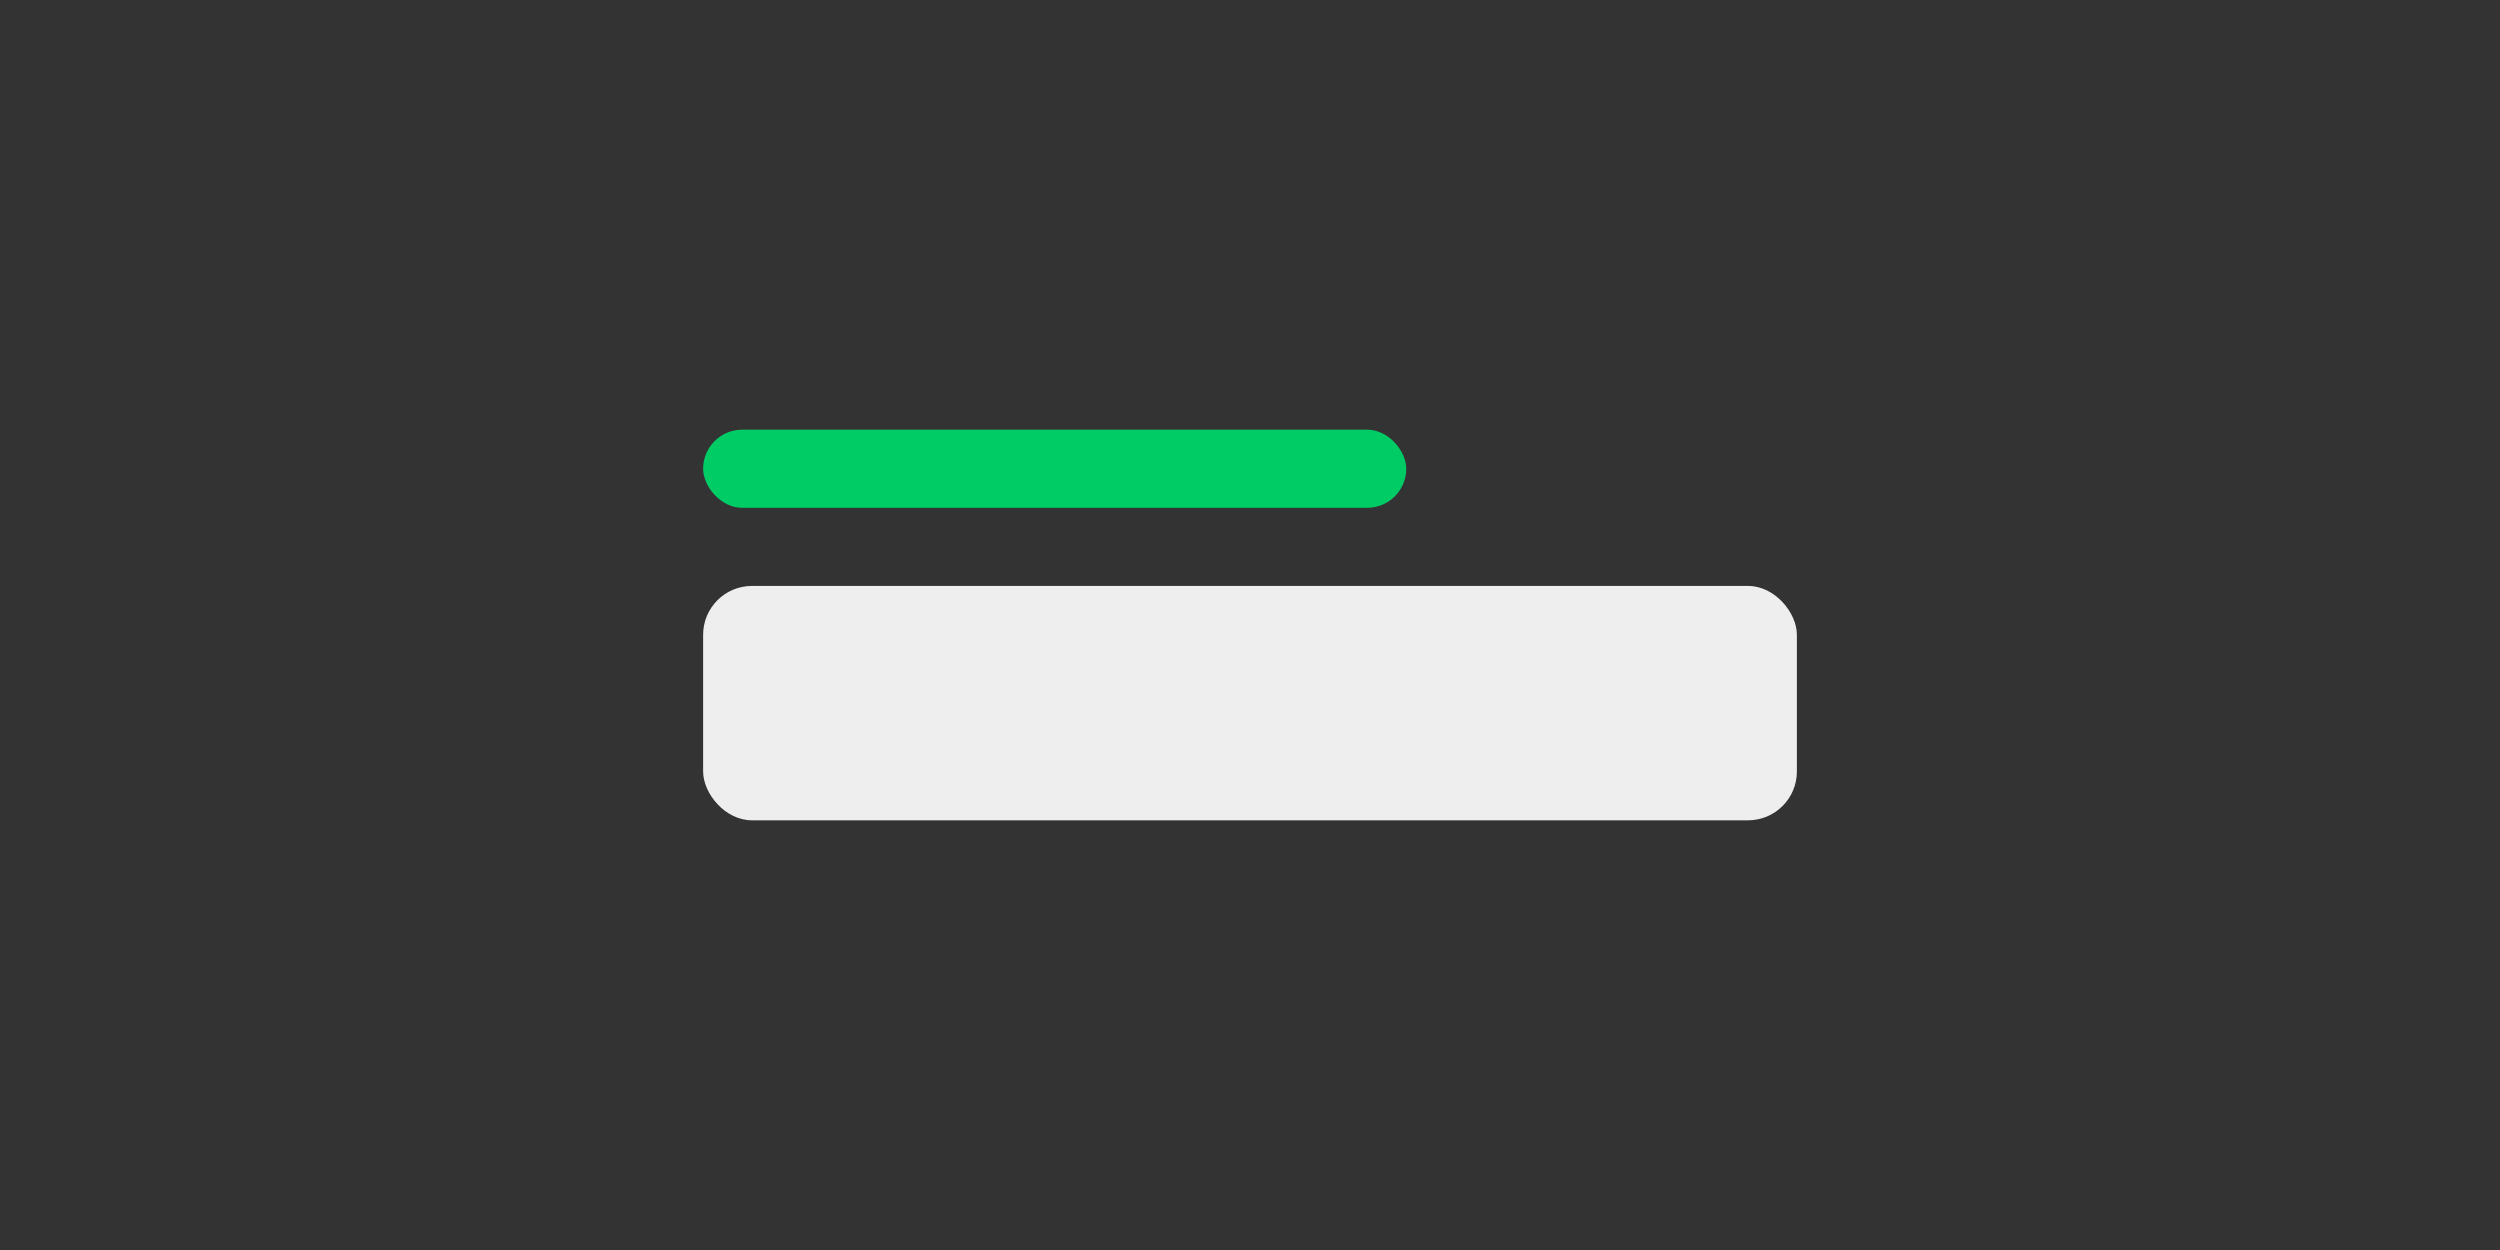 <?xml version="1.0" encoding="UTF-8"?><svg id="a" xmlns="http://www.w3.org/2000/svg" viewBox="0 0 32 16"><rect x="0" y="0" width="32" height="16" fill="#333333" stroke="none"/><rect x="9" y="5.5" width="9" height="1" rx=".5" ry=".5" style="fill:#0c6;"/><rect x="9" y="7.5" width="14" height="3" rx=".625" ry=".625" style="fill:#eee;"/></svg>